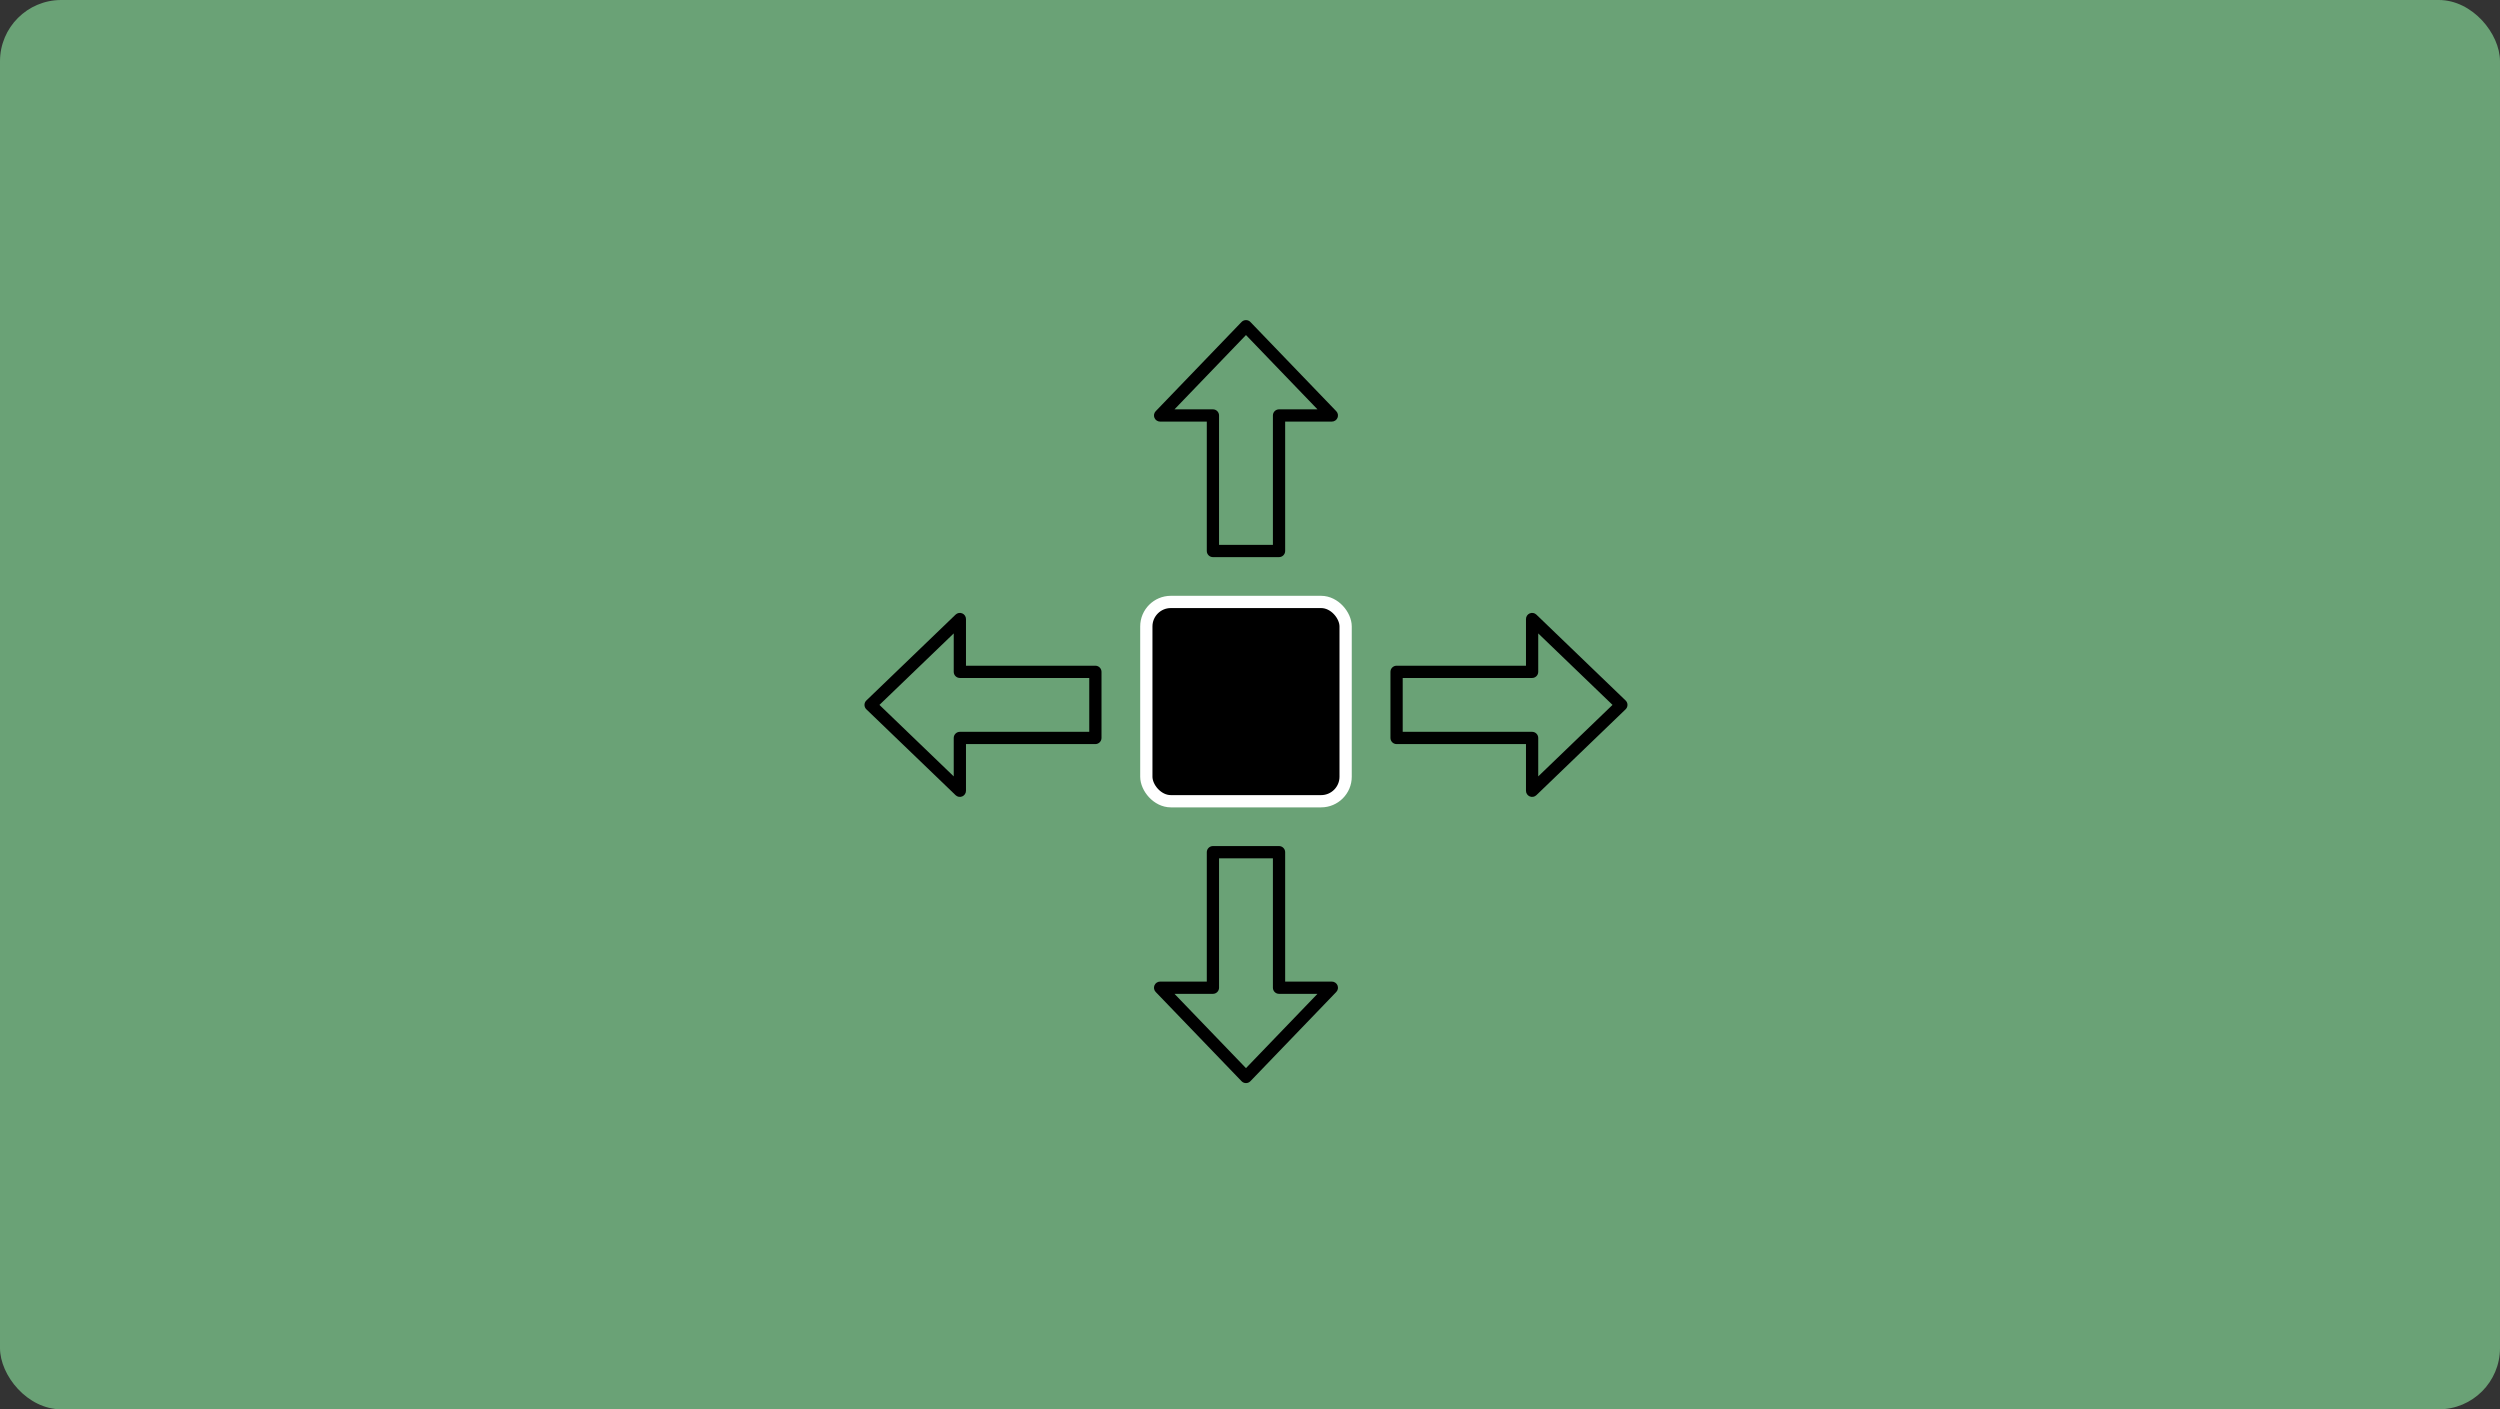 <svg width="408" height="230" viewBox="0 0 408 230"  xmlns="http://www.w3.org/2000/svg">
<rect x="0" y="0" width="408" height="230" fill="#333333" stroke="none"/>
<rect width="408" height="230" rx="10" fill="#6AA276"/>
<g clip-path="url(#clip0_827_935)">
<rect x="187.081" y="98.237" width="32.525" height="32.525" rx="4" stroke="white" stroke-width="2"/>
<path d="M203.344 53.239L204.064 52.545C203.876 52.349 203.616 52.239 203.344 52.239C203.072 52.239 202.812 52.349 202.623 52.545L203.344 53.239ZM217.359 67.804L217.359 68.804C217.76 68.804 218.122 68.564 218.279 68.195C218.436 67.826 218.358 67.399 218.08 67.111L217.359 67.804ZM189.328 67.804L188.608 67.111C188.33 67.399 188.251 67.826 188.408 68.195C188.565 68.564 188.927 68.804 189.328 68.804L189.328 67.804ZM197.949 67.804H198.949C198.949 67.252 198.501 66.804 197.949 66.804V67.804ZM197.949 89.922H196.949C196.949 90.474 197.397 90.922 197.949 90.922V89.922ZM208.738 89.922V90.922C209.291 90.922 209.738 90.474 209.738 89.922H208.738ZM208.738 67.804V66.804C208.186 66.804 207.738 67.252 207.738 67.804H208.738ZM202.623 53.932L216.639 68.497L218.08 67.111L204.064 52.545L202.623 53.932ZM190.049 68.497L204.064 53.932L202.623 52.545L188.608 67.111L190.049 68.497ZM197.949 66.804L189.328 66.804L189.328 68.804L197.949 68.804V66.804ZM198.949 89.922L198.949 67.804H196.949L196.949 89.922H198.949ZM208.738 88.922H197.949V90.922H208.738V88.922ZM207.738 67.804L207.738 89.922H209.738V67.804H207.738ZM217.359 66.804L208.738 66.804V68.804L217.359 68.804L217.359 66.804Z" className="fill-white"/>
<path d="M203.344 175.761L202.623 176.455C202.812 176.651 203.072 176.761 203.344 176.761C203.616 176.761 203.876 176.651 204.064 176.455L203.344 175.761ZM189.328 161.196L189.328 160.196C188.927 160.196 188.565 160.436 188.408 160.805C188.251 161.174 188.33 161.601 188.608 161.889L189.328 161.196ZM217.359 161.196L218.08 161.889C218.358 161.601 218.436 161.173 218.279 160.805C218.122 160.436 217.76 160.196 217.359 160.196L217.359 161.196ZM208.738 161.196L207.738 161.196C207.738 161.461 207.844 161.716 208.031 161.903C208.219 162.091 208.473 162.196 208.738 162.196L208.738 161.196ZM208.738 139.078L209.738 139.078C209.738 138.526 209.291 138.078 208.738 138.078L208.738 139.078ZM197.949 139.078L197.949 138.078C197.684 138.078 197.43 138.184 197.242 138.371C197.055 138.559 196.949 138.813 196.949 139.078L197.949 139.078ZM197.949 161.196L197.949 162.196C198.501 162.196 198.949 161.748 198.949 161.196L197.949 161.196ZM204.064 175.068L190.049 160.503L188.608 161.889L202.623 176.455L204.064 175.068ZM216.639 160.503L202.623 175.068L204.064 176.455L218.08 161.889L216.639 160.503ZM208.738 162.196L217.359 162.196L217.359 160.196L208.738 160.196L208.738 162.196ZM207.738 139.078L207.738 161.196L209.738 161.196L209.738 139.078L207.738 139.078ZM197.949 140.078L208.738 140.078L208.738 138.078L197.949 138.078L197.949 140.078ZM198.949 161.196L198.949 139.078L196.949 139.078L196.949 161.196L198.949 161.196ZM189.328 162.196L197.949 162.196L197.949 160.196L189.328 160.196L189.328 162.196Z" className="fill-white"/>
<path d="M264.605 115.04L265.299 115.76C265.495 115.572 265.605 115.311 265.605 115.04C265.605 114.768 265.495 114.507 265.299 114.319L264.605 115.04ZM250.04 129.055L249.04 129.055C249.04 129.456 249.28 129.818 249.649 129.975C250.017 130.132 250.445 130.054 250.733 129.776L250.04 129.055ZM250.04 101.024L250.733 100.303C250.445 100.025 250.017 99.947 249.649 100.104C249.28 100.261 249.04 100.623 249.04 101.024L250.04 101.024ZM250.04 109.645V110.645C250.592 110.645 251.04 110.197 251.04 109.645H250.04ZM227.922 109.645V108.645C227.37 108.645 226.922 109.093 226.922 109.645H227.922ZM227.922 120.434H226.922C226.922 120.699 227.028 120.954 227.215 121.141C227.403 121.329 227.657 121.434 227.922 121.434V120.434ZM250.04 120.434H251.04C251.04 119.882 250.592 119.434 250.04 119.434V120.434ZM263.912 114.319L249.347 128.335L250.733 129.776L265.299 115.76L263.912 114.319ZM249.347 101.745L263.912 115.76L265.299 114.319L250.733 100.303L249.347 101.745ZM251.04 109.645L251.04 101.024L249.04 101.024L249.04 109.645H251.04ZM227.922 110.645L250.04 110.645V108.645L227.922 108.645V110.645ZM228.922 120.434L228.922 109.645H226.922L226.922 120.434H228.922ZM250.04 119.434L227.922 119.434V121.434L250.04 121.434V119.434ZM251.04 129.055L251.04 120.434H249.04L249.04 129.055L251.04 129.055Z" className="fill-white"/>
<path d="M142.083 115.04L141.389 114.319C141.193 114.507 141.083 114.768 141.083 115.04C141.083 115.311 141.193 115.572 141.389 115.76L142.083 115.04ZM156.648 101.024L157.648 101.024C157.648 100.623 157.408 100.261 157.039 100.104C156.67 99.947 156.243 100.025 155.955 100.303L156.648 101.024ZM156.648 129.055L155.955 129.776C156.243 130.054 156.67 130.132 157.039 129.975C157.408 129.818 157.648 129.456 157.648 129.055L156.648 129.055ZM156.648 120.434L156.648 119.434C156.096 119.434 155.648 119.882 155.648 120.434L156.648 120.434ZM178.766 120.434L178.766 121.434C179.031 121.434 179.285 121.329 179.473 121.141C179.66 120.954 179.766 120.699 179.766 120.434L178.766 120.434ZM178.766 109.645L179.766 109.645C179.766 109.38 179.66 109.125 179.473 108.938C179.285 108.75 179.031 108.645 178.766 108.645L178.766 109.645ZM156.648 109.645L155.648 109.645C155.648 109.91 155.753 110.165 155.941 110.352C156.128 110.54 156.383 110.645 156.648 110.645L156.648 109.645ZM142.776 115.76L157.341 101.745L155.955 100.303L141.389 114.319L142.776 115.76ZM157.341 128.335L142.776 114.319L141.389 115.76L155.955 129.776L157.341 128.335ZM155.648 120.434L155.648 129.055L157.648 129.055L157.648 120.434L155.648 120.434ZM178.766 119.434L156.648 119.434L156.648 121.434L178.766 121.434L178.766 119.434ZM177.766 109.645L177.766 120.434L179.766 120.434L179.766 109.645L177.766 109.645ZM156.648 110.645L178.766 110.645L178.766 108.645L156.648 108.645L156.648 110.645ZM155.648 101.024L155.648 109.645L157.648 109.645L157.648 101.024L155.648 101.024Z" className="fill-white"/>
</g>
<defs>
<clipPath id="clip0_827_935">
<rect width="89.803" height="89.803" className="fill-white" transform="translate(203.5 51) rotate(45)"/>
</clipPath>
</defs>
</svg>
